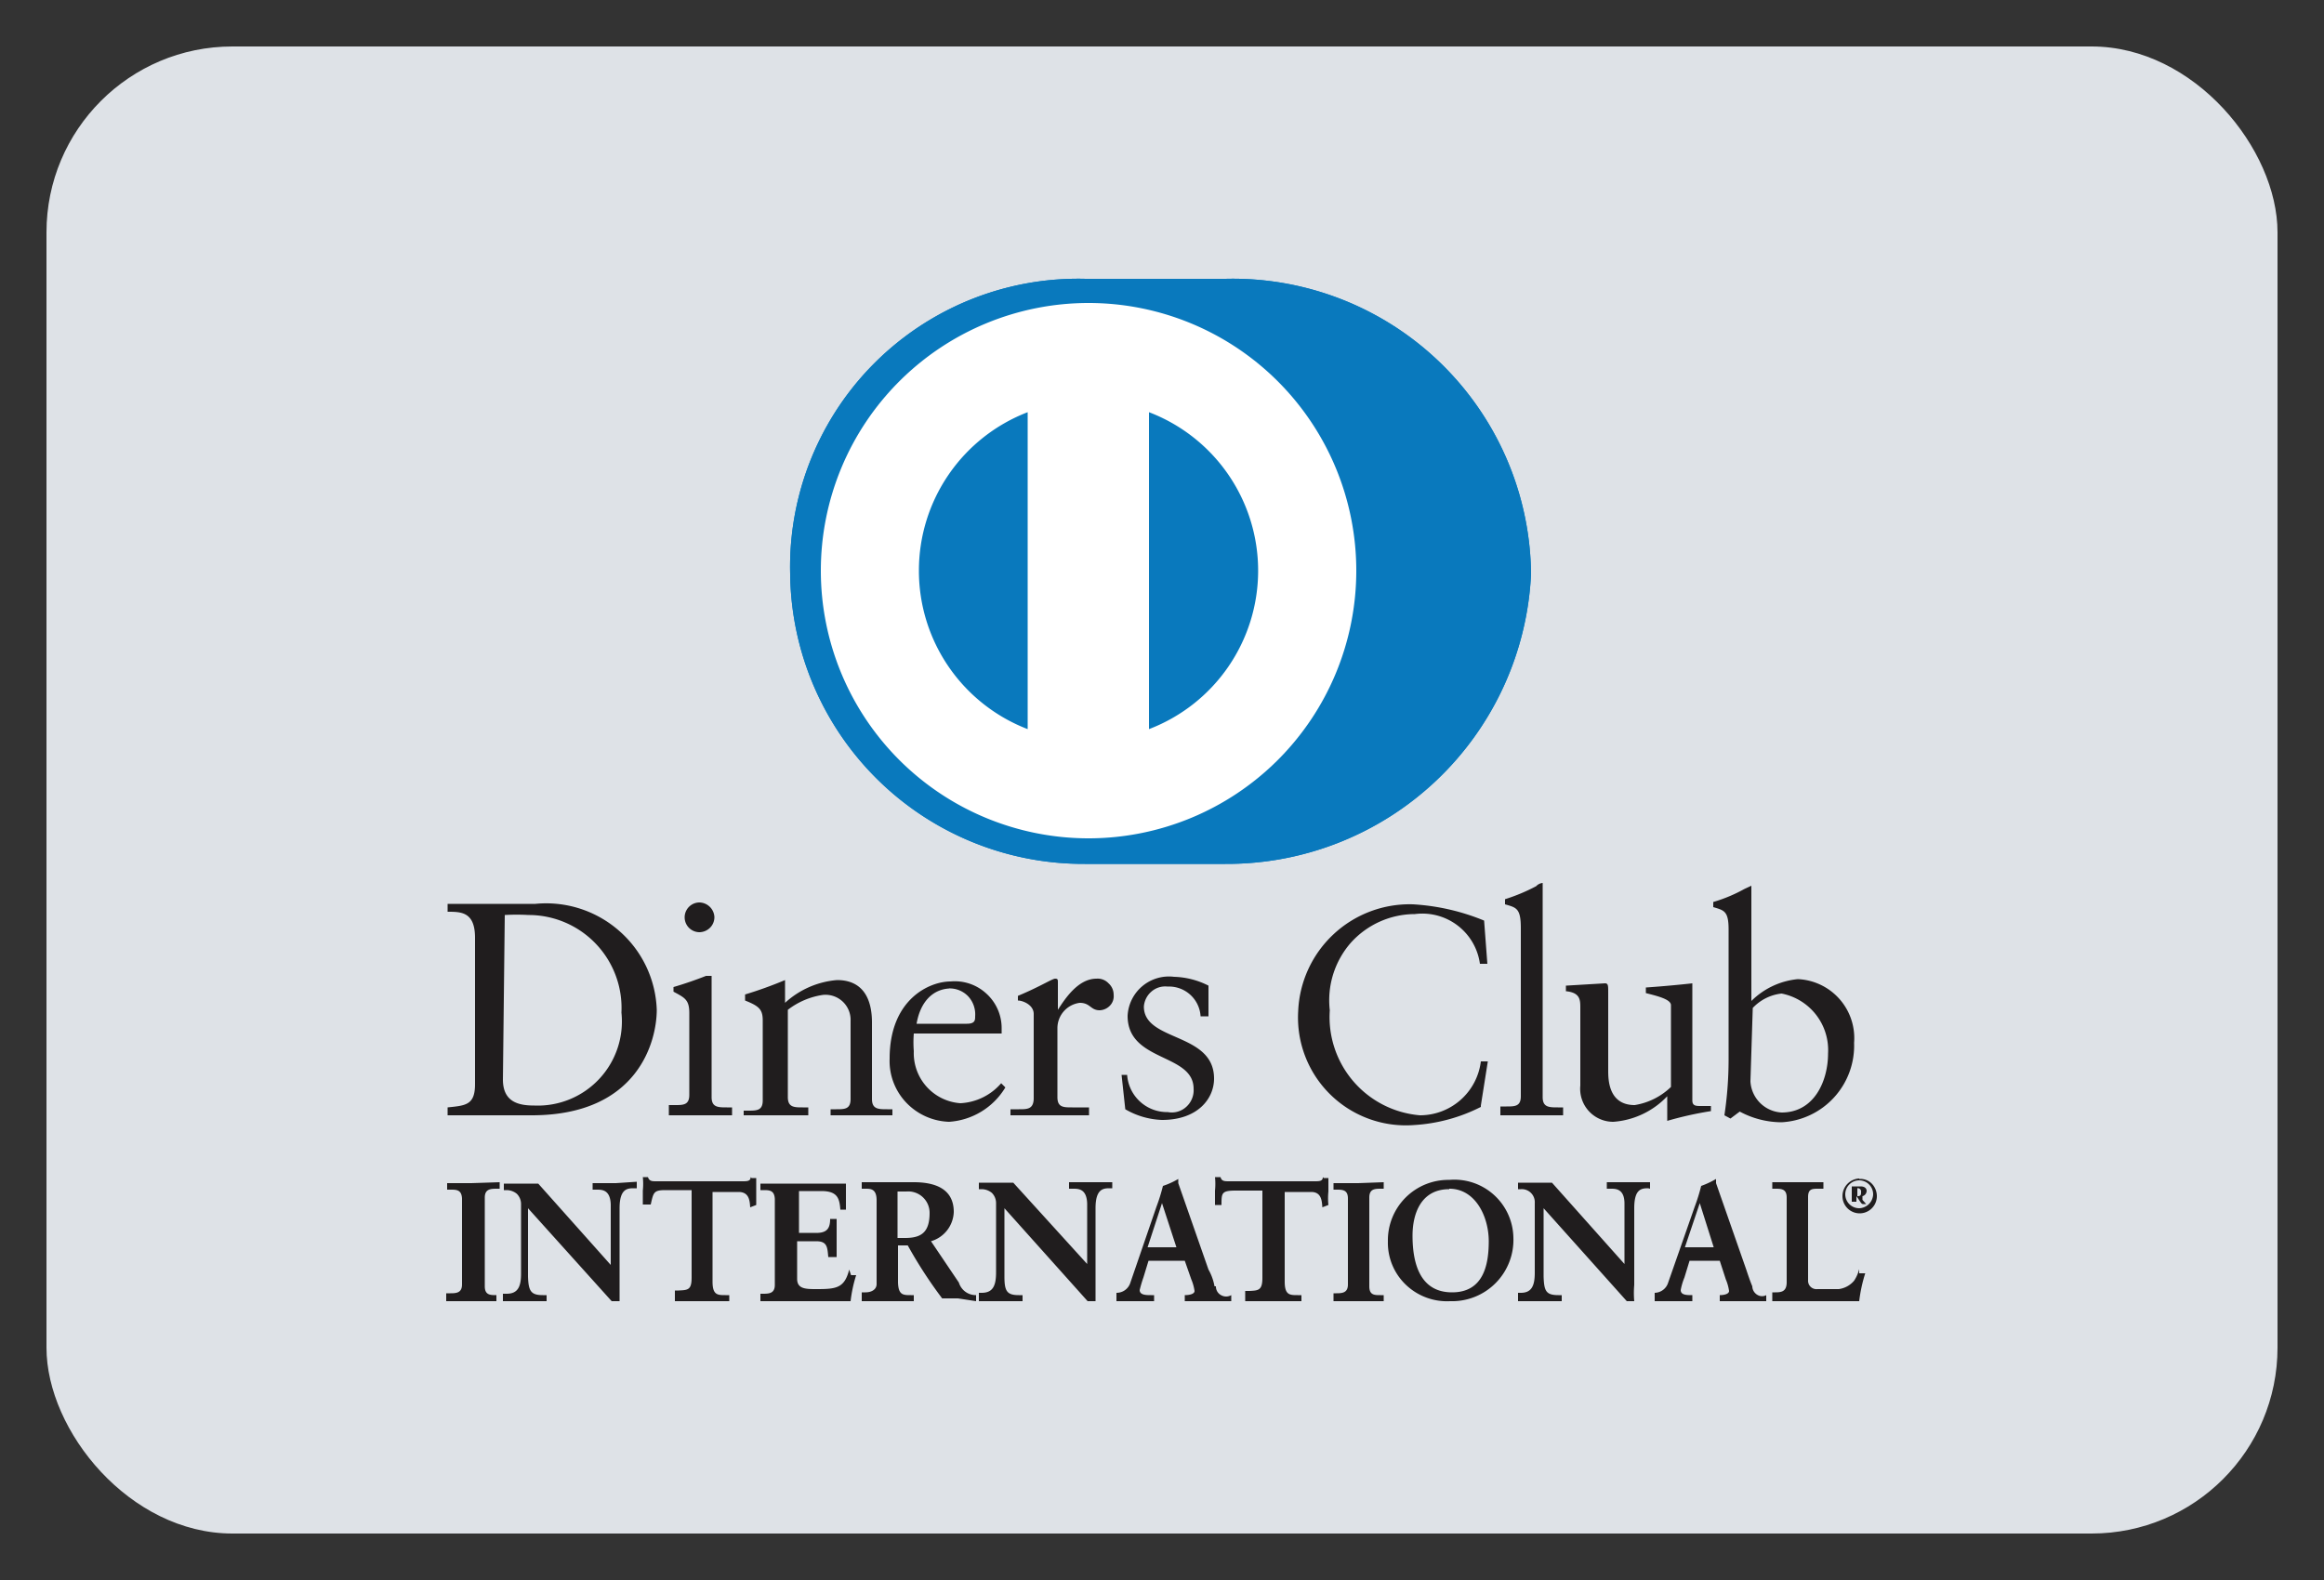 <svg xmlns="http://www.w3.org/2000/svg" viewBox="0 0 50 34"><rect x="0" y="0" width="50" height="34" fill="#333333" stroke="none"/><rect fill="#dee2e7" x="1" y="1" width="48" height="32" rx="4"/><path fill="#201d1e" d="M11.44 24c2.31 0 2.69-1.62 2.69-2.27a2.36 2.36 0 0 0-.81-1.7 2.38 2.38 0 0 0-1.8-.58H9.63v.17c.29 0 .59 0 .59.56v3.15c0 .45-.2.46-.59.5V24Zm-.58-4.31a4.34 4.34 0 0 1 .51 0 2 2 0 0 1 2 2.1 1.81 1.81 0 0 1-1.87 2c-.32 0-.68-.06-.68-.56ZM15.75 24v-.17h-.11c-.19 0-.33 0-.33-.22V21h-.12c-.23.09-.46.17-.7.24v.1c.24.13.34.17.34.46v1.76c0 .22-.13.22-.31.22h-.13V24h1.36Zm-.7-3.94a.33.33 0 0 0 .23-.1.32.32 0 0 0 .09-.23.33.33 0 0 0-.32-.31.32.32 0 0 0 0 .64Zm4.15 3.81h-.11c-.19 0-.33 0-.33-.22V22c0-.5-.19-.91-.75-.91a1.88 1.88 0 0 0-1.12.49v-.49a8.82 8.82 0 0 1-.86.31v.13c.3.12.38.19.38.43v1.72c0 .22-.13.22-.32.22H16v.1h1.39v-.17h-.12c-.18 0-.32 0-.32-.22v-1.88a1.62 1.62 0 0 1 .75-.32.54.54 0 0 1 .6.56v1.68c0 .22-.13.22-.31.22h-.12V24h1.33Zm1.22.27a1.53 1.53 0 0 0 1.21-.74l-.09-.09a1.24 1.24 0 0 1-.88.43 1.08 1.08 0 0 1-1-1.12 2.41 2.41 0 0 1 0-.38h1.89v-.12a1 1 0 0 0-.33-.74 1 1 0 0 0-.77-.26c-.45 0-1.31.38-1.31 1.66a1.3 1.3 0 0 0 .36.95 1.33 1.33 0 0 0 .92.41Zm0-2.87a.55.55 0 0 1 .41.17.57.57 0 0 1 .15.43c0 .08 0 .16-.18.16h-1.08c.08-.47.35-.76.75-.76Zm1.5 2.6h-.18V24h1.69v-.17h-.36c-.19 0-.32 0-.32-.22v-1.49a.55.55 0 0 1 .48-.54c.23 0 .23.16.43.16a.32.32 0 0 0 .22-.1.29.29 0 0 0 .08-.23.33.33 0 0 0-.11-.25.32.32 0 0 0-.26-.1c-.39 0-.67.42-.83.67v-.58c0-.07 0-.09-.06-.09s-.32.17-.8.37v.1c.1 0 .34.09.34.29v1.83c-.01.22-.14.22-.32.22Zm3.15.06a.86.86 0 0 1-.82-.8h-.12l.08.74a1.68 1.68 0 0 0 .79.23c.77 0 1.12-.46 1.12-.89 0-1-1.51-.79-1.51-1.55a.47.47 0 0 1 .16-.32.45.45 0 0 1 .35-.11.68.68 0 0 1 .71.64H26v-.66a1.73 1.73 0 0 0-.74-.19.89.89 0 0 0-1 .84c0 1 1.42.8 1.42 1.57a.48.48 0 0 1-.16.39.46.46 0 0 1-.4.11Zm6.79-.14.15-.95h-.15A1.32 1.32 0 0 1 30.55 24a2.12 2.12 0 0 1-1.94-2.26 1.88 1.88 0 0 1 .45-1.45 1.86 1.86 0 0 1 1.38-.62 1.25 1.25 0 0 1 1.4 1.07H32l-.07-.93a4.73 4.73 0 0 0-1.53-.35 2.4 2.4 0 0 0-2.47 2.3 2.32 2.32 0 0 0 2.49 2.45 3.64 3.64 0 0 0 1.44-.39Zm1.77.21v-.17h-.11c-.19 0-.33 0-.33-.22V19a.22.22 0 0 0-.14.07 4 4 0 0 1-.67.28v.11c.24.07.34.08.34.51v3.62c0 .22-.13.22-.31.22h-.13V24h1.35Zm.37-2.31v1.67a.71.71 0 0 0 .71.78 1.77 1.77 0 0 0 1.16-.55v.53a7.51 7.51 0 0 1 .94-.21v-.11h-.21c-.11 0-.19 0-.19-.12v-2.52s-.43.05-1 .09v.12c.23.06.54.13.54.26v1.76a1.45 1.45 0 0 1-.78.39c-.57 0-.57-.56-.57-.75v-1.68c0-.14 0-.19-.07-.19l-.84.05v.12c.31.03.31.19.31.36ZM37.19 20v2.8a8.08 8.08 0 0 1-.09 1.2l.13.07.2-.15a1.91 1.91 0 0 0 .9.23 1.65 1.65 0 0 0 1.56-1.71 1.27 1.27 0 0 0-1.21-1.37 1.64 1.64 0 0 0-1 .47v-2.48l-.15.07a3.27 3.27 0 0 1-.67.28v.11c.23.07.33.08.33.48Zm.52 1.69a1 1 0 0 1 .62-.31 1.24 1.24 0 0 1 1 1.29c0 .58-.29 1.27-1 1.27a.71.71 0 0 1-.67-.67Zm-27.57 3.77h-.52v.14h.07c.13 0 .24 0 .25.19v1.85c0 .18-.12.19-.25.19H9.6V28h1.08v-.13c-.13 0-.25 0-.25-.19v-1.91c0-.18.12-.19.25-.19h.07v-.14Zm3.11 0h-.5v.14h.09c.11 0 .29 0 .3.32v1.3l-1.56-1.75h-.74v.14h.06a.35.35 0 0 1 .22.08.31.31 0 0 1 .09.22v1.5c0 .28-.07.43-.31.43h-.08V28h.94v-.13h-.08c-.26 0-.31-.09-.32-.4V26l1.8 2h.17v-2c0-.41.16-.43.3-.43h.07v-.14Zm2.9-.13c0 .09-.08.09-.18.09h-1.85c-.09 0-.15 0-.18-.09h-.11a1.41 1.41 0 0 1 0 .29v.3H14c.06-.26.06-.31.32-.31h.56v1.88c0 .27-.08.27-.28.28h-.08V28h1.17v-.13h-.08c-.17 0-.28 0-.28-.29v-1.93h.56c.23 0 .24.19.25.33l.13-.05v-.58h-.1Zm2.12 1.99c-.1.4-.28.42-.7.42-.23 0-.42 0-.42-.22v-.81h.41c.24 0 .24.13.26.34H18v-.82h-.14c0 .19-.06.29-.26.3h-.41v-.9h.48c.36 0 .39.17.41.4h.12v-.56h-1.84v.14h.06c.13 0 .24 0 .25.19v1.85c0 .18-.12.19-.25.19h-.06V28h1.94a3 3 0 0 1 .12-.56h-.11Zm2.36.28-.6-.89a.68.68 0 0 0 .49-.63c0-.51-.42-.64-.86-.64h-1.12v.14h.08c.11 0 .24 0 .24.25v1.8c0 .12-.11.18-.24.18h-.08V28h1.12v-.13h-.06c-.17 0-.27 0-.28-.27v-.8h.21a9.68 9.68 0 0 0 .74 1.14h.34L21 28v-.13a.38.38 0 0 1-.37-.27ZM20 26.1c0 .42-.18.54-.53.54h-.16v-1h.19a.46.46 0 0 1 .5.46Zm3.93-.52v-.14H23v.14h.09c.11 0 .29 0 .3.32v1.3l-1.59-1.75h-.74v.14h.06a.35.35 0 0 1 .22.08.31.31 0 0 1 .09.22v1.49c0 .29-.07.44-.31.44h-.06V28H22v-.13h-.08c-.26 0-.31-.09-.31-.4V26l1.79 2h.17v-2c0-.41.16-.43.3-.43h.06Zm2.2 2.1a1.12 1.12 0 0 0-.13-.36l-.65-1.86v-.09a1.66 1.66 0 0 1-.33.15 3.88 3.88 0 0 1-.14.45l-.56 1.63a.31.31 0 0 1-.3.22V28h.81v-.13h-.06c-.11 0-.25 0-.25-.11a2.76 2.76 0 0 1 .08-.27l.11-.36h.78l.14.4a1 1 0 0 1 .07.25c0 .07-.12.09-.21.09V28h1v-.13a.22.22 0 0 1-.22 0 .21.21 0 0 1-.11-.19Zm-.82-.84h-.62l.31-.95Zm3.15-1.51c0 .09-.08.09-.18.09h-1.84c-.09 0-.16 0-.18-.09h-.12a1.41 1.41 0 0 1 0 .29v.31h.14c0-.26 0-.31.31-.31h.57v1.88c0 .27-.09.27-.28.28h-.09V28H28v-.13h-.08c-.17 0-.28 0-.28-.29v-1.93h.57c.22 0 .23.19.24.33l.13-.05a1.41 1.41 0 0 1 0-.29v-.29h-.1Zm.76.13h-.53v.14h.06c.13 0 .25 0 .25.19v1.85c0 .18-.12.19-.25.19h-.06V28h1.08v-.13h-.07c-.13 0-.24 0-.24-.19v-1.91c0-.18.11-.19.24-.19h.07v-.14Zm1.96-.07a1.3 1.3 0 0 0-1.32 1.32 1.25 1.25 0 0 0 .39.94 1.28 1.28 0 0 0 .95.35 1.32 1.32 0 0 0 1.36-1.37 1.27 1.27 0 0 0-1.38-1.24Zm0 .19c.57 0 .85.61.85 1.13s-.12 1.1-.79 1.1-.85-.59-.85-1.22c0-.47.18-1 .79-1Zm4.32 0v-.14h-.93v.14h.09c.1 0 .29 0 .29.32v1.3l-1.56-1.75h-.73v.14h.06a.28.28 0 0 1 .3.3v1.5c0 .28-.07.43-.3.43h-.06V28h.94v-.13h-.07c-.27 0-.31-.09-.32-.4V26L35 28h.16a2 2 0 0 1 0-.35V26c0-.41.15-.43.3-.43Zm2.2 2.1c-.05-.12-.09-.24-.13-.36l-.65-1.86v-.09a1.87 1.87 0 0 1-.32.15 3.88 3.88 0 0 1-.14.45l-.57 1.63a.31.31 0 0 1-.29.22V28h.81v-.13c-.12 0-.25 0-.25-.11a1.38 1.38 0 0 1 .08-.27l.11-.36H37l.13.4a1 1 0 0 1 .07.25c0 .07-.12.09-.2.09V28h1v-.13a.19.19 0 0 1-.18 0 .22.22 0 0 1-.12-.19Zm-.83-.84h-.62l.32-.95Zm3.13.47a.8.8 0 0 1-.11.25.52.52 0 0 1-.33.18h-.46a.18.18 0 0 1-.2-.19v-1.79c0-.18.09-.18.22-.18h.11v-.14h-1.1v.14h.06c.13 0 .25 0 .25.19v1.82c0 .21-.12.22-.25.22h-.06V28H40a3.22 3.22 0 0 1 .13-.6H40Zm0-1.95a.38.38 0 0 0-.36.38.37.37 0 0 0 .74 0 .39.39 0 0 0-.11-.27.34.34 0 0 0-.27-.1Zm0 .64a.3.3 0 1 1 .3-.3.31.31 0 0 1-.3.3Z"/><path fill="#201d1e" d="M40.07 25.74a.12.12 0 0 0 .09-.11c0-.07-.06-.1-.13-.1h-.19v.33h.1v-.12c.07.09.1.17.14.17h.07l-.08-.09Zm-.11 0v-.17a.07.07 0 0 1 .08.08c0 .05 0 .09-.07.09Z"/><path fill="#0979bd" d="M26.36 18.59a6.55 6.55 0 0 0 6.58-6.24A6.42 6.42 0 0 0 26.36 6h-3A6.2 6.2 0 0 0 17 12.35a6.31 6.31 0 0 0 6.34 6.24Z"/><path fill="#fff" d="M23.42 6.52a5.76 5.76 0 1 0 5.76 5.76 5.76 5.76 0 0 0-5.76-5.76Zm-3.65 5.76a3.65 3.65 0 0 1 2.34-3.41v6.82a3.65 3.65 0 0 1-2.34-3.41Zm4.95 3.41V8.87a3.65 3.65 0 0 1 0 6.82Z"/><path fill="#0979bd" d="M26.36 18.59a6.55 6.55 0 0 0 6.58-6.24A6.42 6.42 0 0 0 26.36 6h-3A6.2 6.2 0 0 0 17 12.35a6.31 6.31 0 0 0 6.34 6.24Z"/><path fill="#fff" d="M23.42 6.52a5.76 5.76 0 1 0 5.76 5.76 5.76 5.76 0 0 0-5.76-5.76Zm-3.65 5.76a3.65 3.65 0 0 1 2.34-3.41v6.82a3.65 3.65 0 0 1-2.34-3.41Zm4.95 3.41V8.87a3.65 3.65 0 0 1 0 6.82Z"/></svg>
